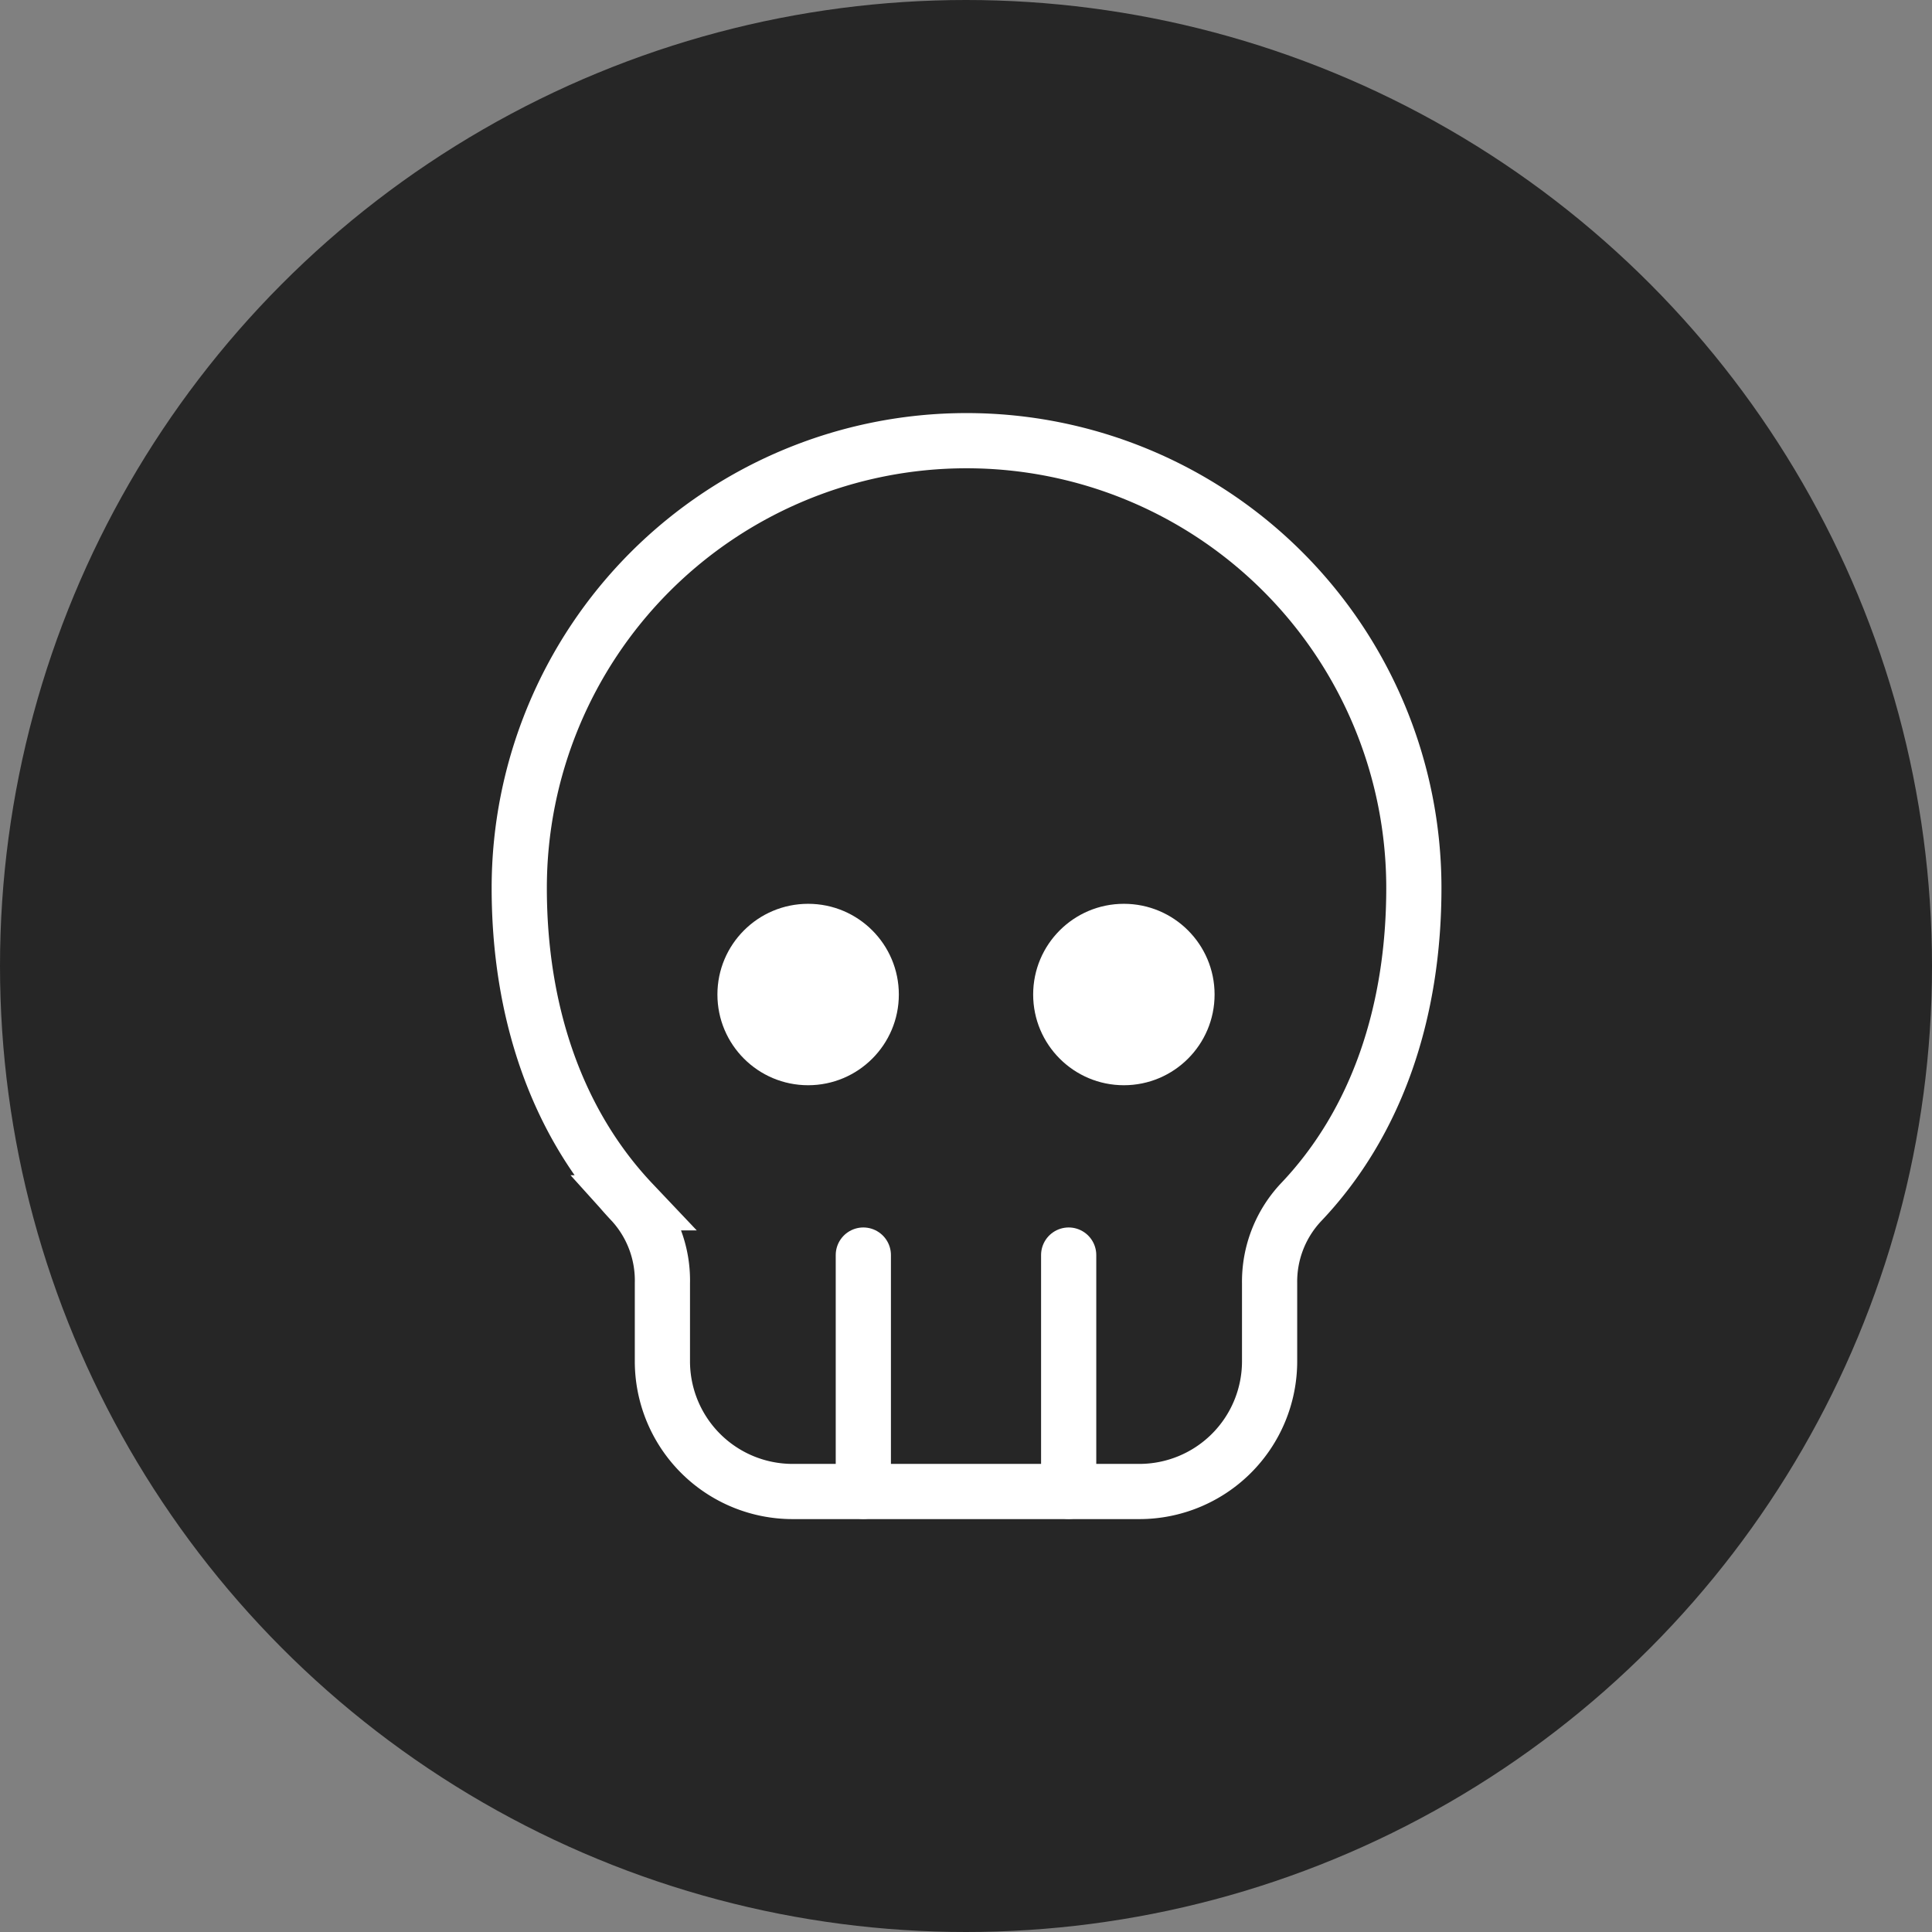 <svg xmlns="http://www.w3.org/2000/svg" viewBox="0 0 105 105"><rect x="0" y="0" width="105" height="105" fill="#808080" stroke="none"/><defs><style>.cls-1{fill:#262626;}.cls-2,.cls-3{fill:none;stroke:#fff;stroke-miterlimit:10;stroke-width:3px;}.cls-3{stroke-linecap:round;}.cls-4{fill:#fff;}</style></defs><title>Mortes</title><g id="Camada_2" data-name="Camada 2"><g id="Camada_1-2" data-name="Camada 1"><g id="Camada_2-2" data-name="Camada 2"><g id="Camada_1-2-2" data-name="Camada 1-2"><circle class="cls-1" cx="52.5" cy="52.5" r="52.5"/></g></g><path class="cls-2" d="M69,69.74a6.3,6.3,0,0,1,1.68-4.37c4.19-4.39,6.16-10.44,6.16-17.11a24.31,24.31,0,0,0-48.62,0c0,6.67,2,12.72,6.16,17.11A6.3,6.3,0,0,1,36,69.74V74a7.08,7.08,0,0,0,7.06,7.06H61.91A7.08,7.08,0,0,0,69,74Z"/><line class="cls-3" x1="46.92" y1="81.05" x2="46.92" y2="68.21"/><line class="cls-3" x1="58.08" y1="81.05" x2="58.08" y2="68.21"/><circle class="cls-4" cx="43.92" cy="54.05" r="4.93"/><circle class="cls-4" cx="61.08" cy="54.05" r="4.93"/></g></g></svg>